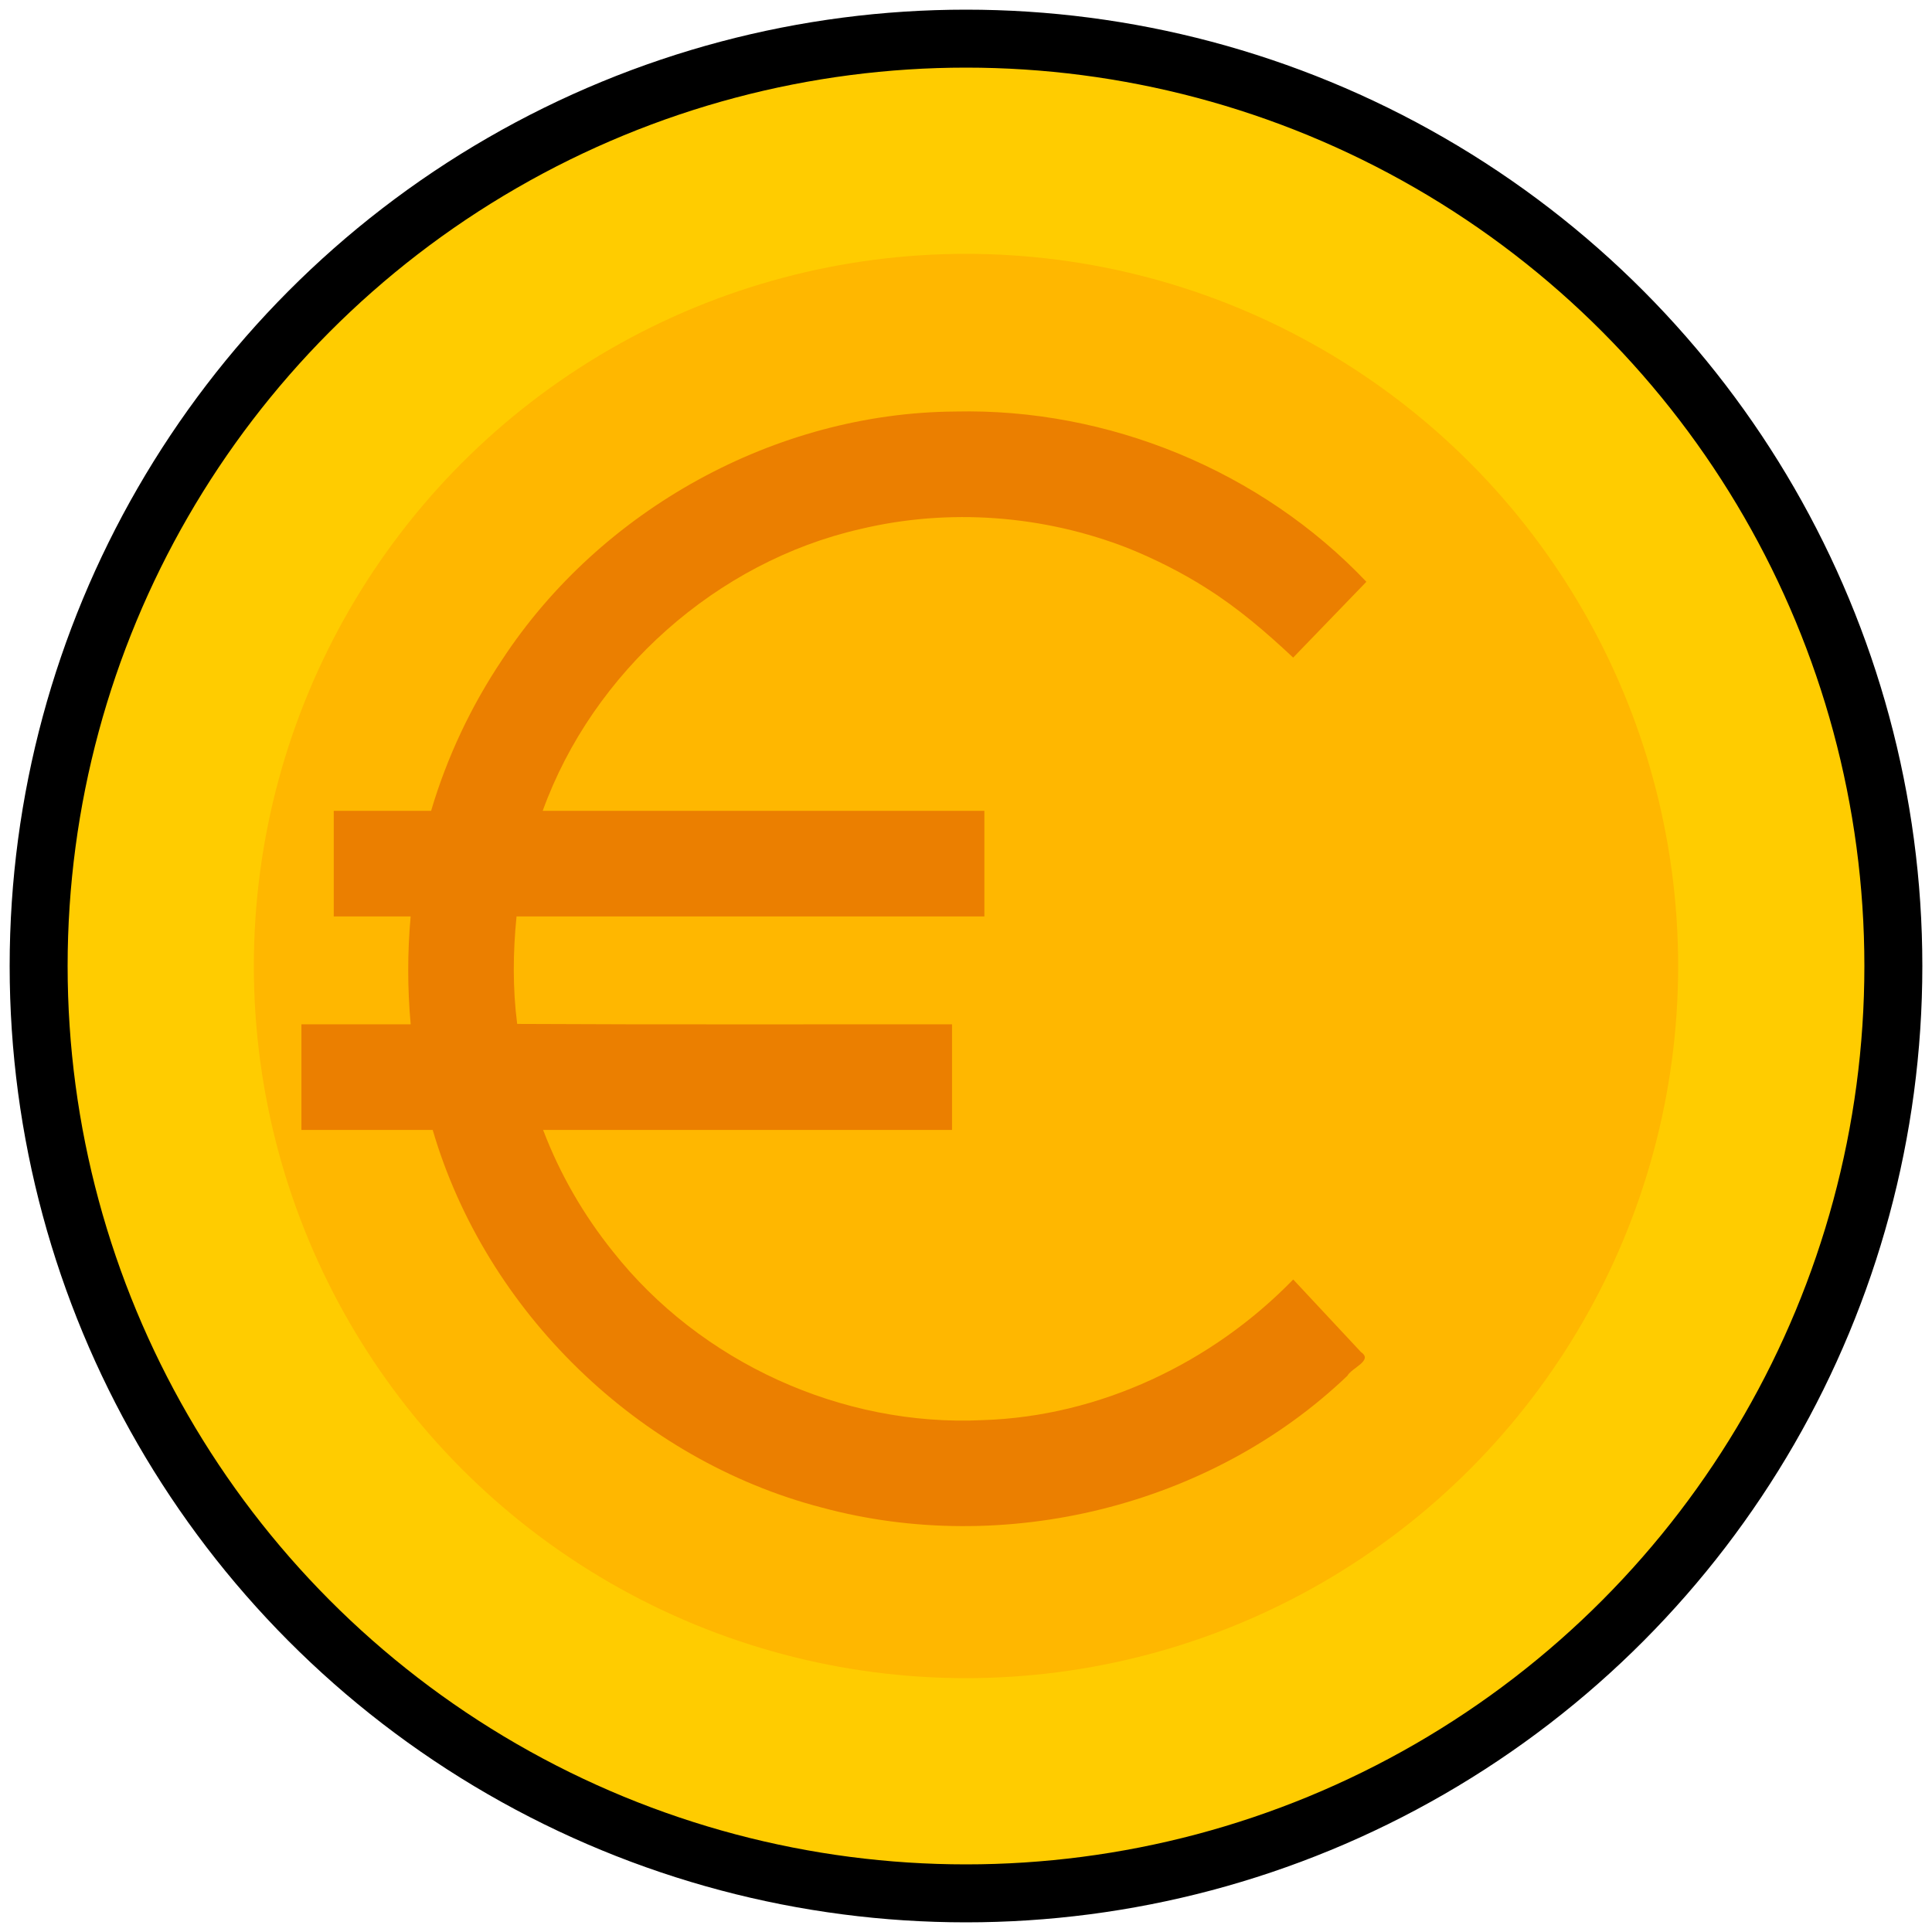 <?xml version="1.0" encoding="UTF-8" standalone="no"?>
<!-- Created with Inkscape (http://www.inkscape.org/) -->

<svg
   width="100mm"
   height="100mm"
   viewBox="0 0 100 100"
   version="1.1"
   id="svg5"
   inkscape:version="1.4 (86a8ad7, 2024-10-11)"
   sodipodi:docname="hausbank.svg"
   xmlns:inkscape="http://www.inkscape.org/namespaces/inkscape"
   xmlns:sodipodi="http://sodipodi.sourceforge.net/DTD/sodipodi-0.dtd"
   xmlns="http://www.w3.org/2000/svg"
   xmlns:svg="http://www.w3.org/2000/svg">
  <sodipodi:namedview
     id="namedview7"
     pagecolor="#505050"
     bordercolor="#eeeeee"
     borderopacity="1"
     inkscape:showpageshadow="0"
     inkscape:pageopacity="0"
     inkscape:pagecheckerboard="0"
     inkscape:deskcolor="#505050"
     inkscape:document-units="mm"
     showgrid="false"
     inkscape:zoom="2.0026374"
     inkscape:cx="90.380815"
     inkscape:cy="209.2241"
     inkscape:window-width="3840"
     inkscape:window-height="2054"
     inkscape:window-x="-11"
     inkscape:window-y="-11"
     inkscape:window-maximized="1"
     inkscape:current-layer="layer1" />
  <defs
     id="defs2" />
  <g
     inkscape:label="Layer 1"
     inkscape:groupmode="layer"
     id="layer1">
    <circle
       style="fill:#ffcc00;stroke:#000000;stroke-width:3;stroke-linecap:round;stroke-linejoin:round;stroke-dasharray:none"
       id="path1"
       cx="50"
       cy="50"
       r="48" />
    <circle
       style="fill:#ffb700;fill-opacity:1;stroke:none;stroke-width:3;stroke-linecap:round;stroke-linejoin:round;stroke-dasharray:none"
       id="path2"
       cx="50"
       cy="50"
       r="36.861" />
    <path
       id="text2"
       style="font-weight:300;font-size:83.71px;line-height:1.25;font-family:Arbotek;-inkscape-font-specification:'Arbotek Light';text-align:center;text-anchor:middle;fill:#eb7f00;stroke-width:0.265"
       d="m 49.443,21.301 c -9.306,0.063 -18.363,5.08 -23.456,12.852 -1.608,2.401 -2.854,5.044 -3.673,7.816 -1.68,0 -3.359,0 -5.039,0 0,1.822 0,3.643 0,5.465 1.327,0 2.654,0 3.98,0 -0.168,1.856 -0.167,3.728 0.002,5.584 -1.885,0 -3.771,0 -5.656,0 1e-6,1.822 0,3.645 0,5.467 2.265,0 4.53,0 6.795,0 2.752,9.403 10.658,17.083 20.143,19.547 9.434,2.545 20.118,-0.053 27.201,-6.822 0.217,-0.409 1.35,-0.788 0.709,-1.222 -1.171,-1.254 -2.341,-2.509 -3.512,-3.762 -4.194,4.316 -10.014,7.086 -16.058,7.279 -7.294,0.358 -14.634,-2.995 -19.155,-8.726 -1.522,-1.893 -2.75,-4.023 -3.613,-6.294 7.055,0 14.111,0 21.166,0 0,-1.822 0,-3.645 0,-5.467 -7.503,-0.006 -15.005,0.021 -22.508,-0.02 -0.238,-1.845 -0.219,-3.716 -0.033,-5.564 8.072,0 16.143,0 24.215,0 0,-1.822 0,-3.643 0,-5.465 -7.62,0 -15.241,0 -22.861,0 2.599,-7.191 9.021,-12.894 16.431,-14.583 4.592,-1.101 9.51,-0.725 13.901,1.001 1.303,0.525 2.765,1.252 4.022,2.058 1.65,1.039 3.082,2.273 4.49,3.592 1.264,-1.307 2.527,-2.615 3.789,-3.924 -5.454,-5.749 -13.364,-8.997 -21.279,-8.812 z" />
  </g>
</svg>
